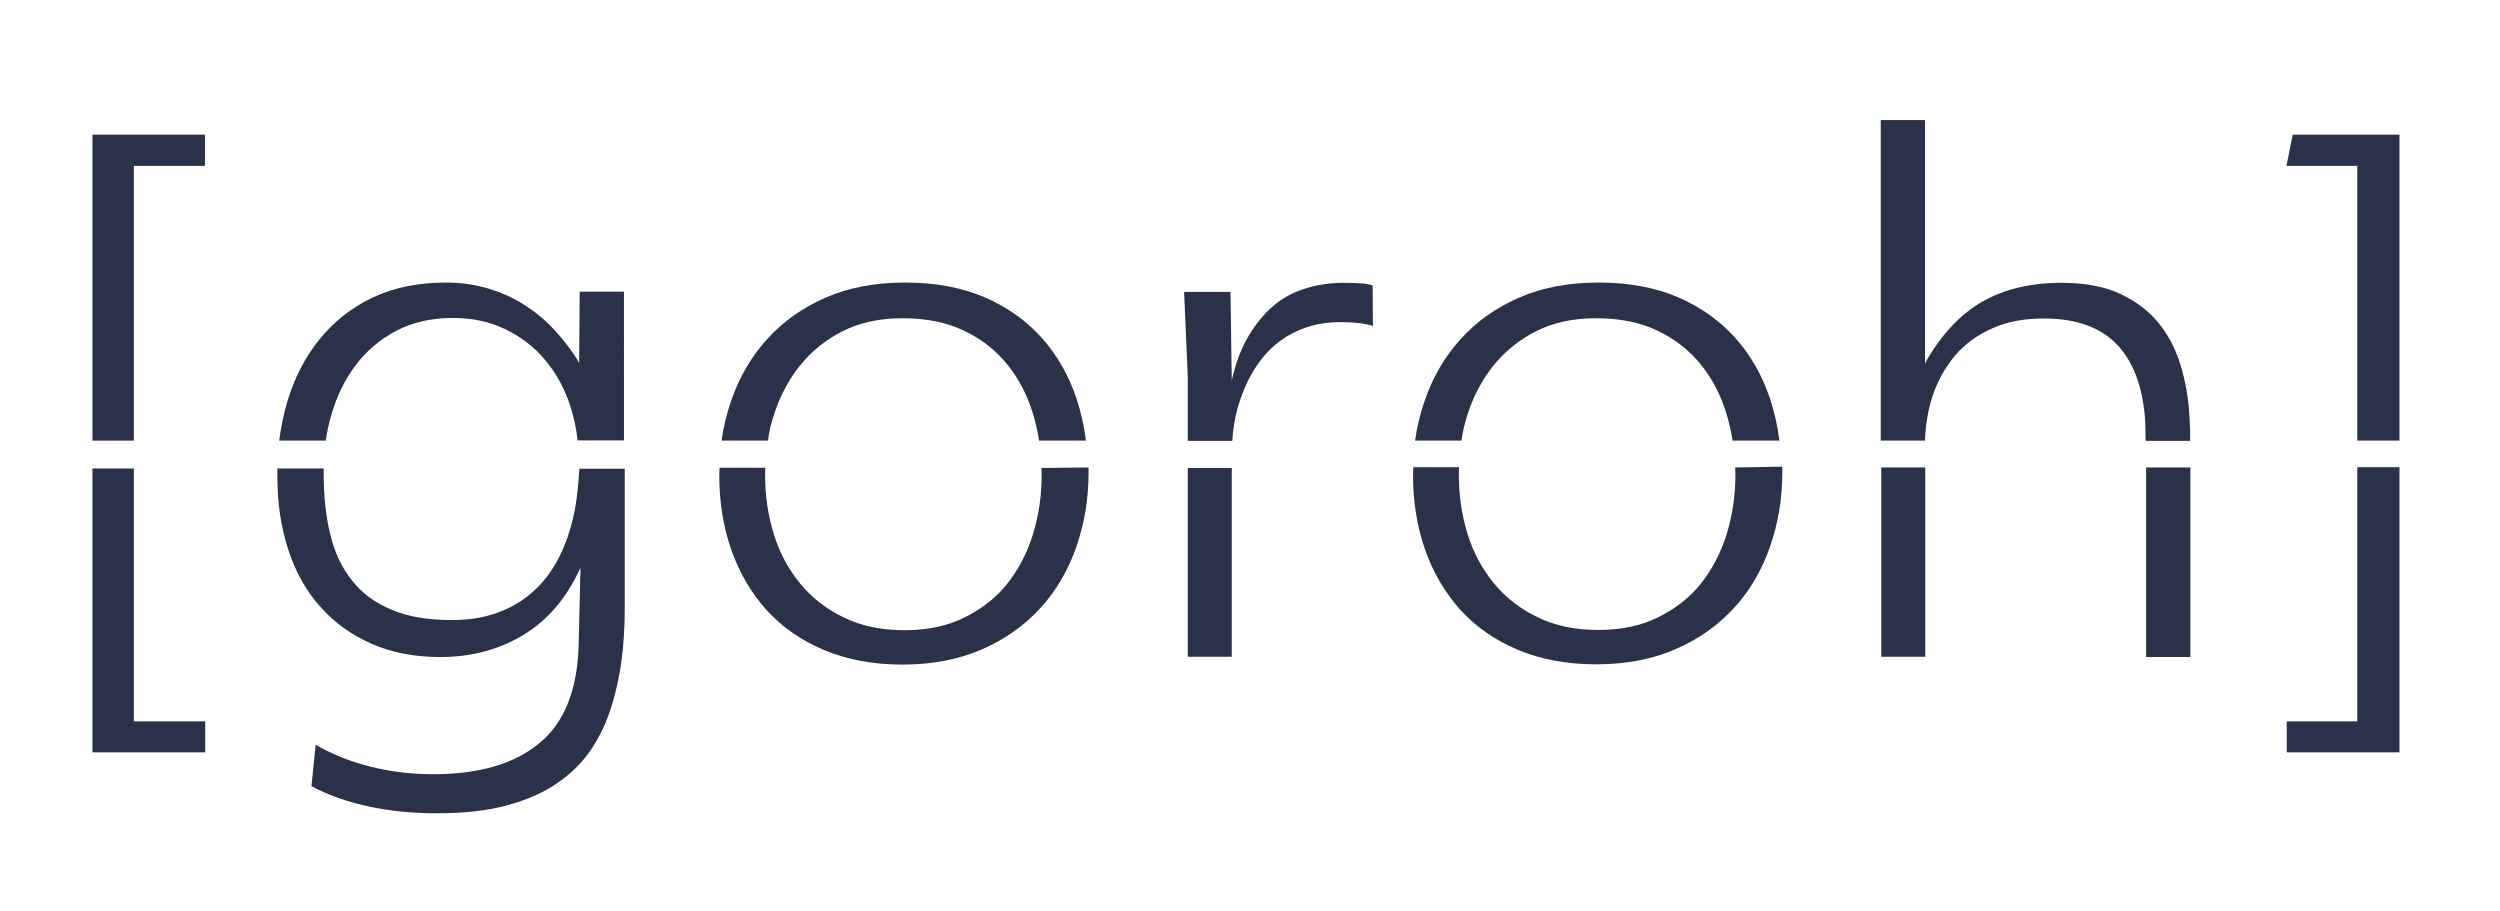 <?xml version="1.0" encoding="utf-8"?>
<!-- Generator: Adobe Illustrator 19.0.0, SVG Export Plug-In . SVG Version: 6.00 Build 0)  -->
<svg version="1.1" id="Layer_1" xmlns="http://www.w3.org/2000/svg" xmlns:xlink="http://www.w3.org/1999/xlink" x="0px" y="0px"
	 viewBox="0 0 960 350" style="enable-background:new 0 0 960 350;" xml:space="preserve">
<style type="text/css">
	.st0{fill:none;}
	.st1{fill:#293249;}
</style>
<path class="st0" d="M739.4,169.2c0,0.9,0,1.8,0,2.7v7.6l84.8-0.1c0-3.1,0-6.5-0.1-10.2H739.4z"/>
<path class="st0" d="M396.8,159.3c-2.1-7.3-5.4-13.7-9.8-19.1s-9.9-9.8-16.6-13.1c-6.7-3.2-14.7-4.9-23.9-4.9c-8.8,0-16.4,1.7-23,5
	c-6.6,3.3-12.1,7.8-16.5,13.4c-4.5,5.6-7.8,12-10,19.3c-0.9,3-1.7,6.2-2.2,9.3H399C398.5,165.8,397.7,162.5,396.8,159.3z"/>
<path class="st0" d="M663.1,159.3c-2.1-7.3-5.4-13.7-9.8-19.1s-9.9-9.8-16.6-13.1c-6.7-3.2-14.7-4.9-23.9-4.9c-8.8,0-16.4,1.7-23,5
	c-6.6,3.3-12.1,7.8-16.5,13.4c-4.5,5.6-7.8,12-10,19.3c-0.9,3-1.7,6.2-2.2,9.3h104.2C664.8,165.8,664.1,162.5,663.1,159.3z"/>
<path class="st0" d="M560,182.5c0,7.8,1.1,15.4,3.3,22.6c2.2,7.2,5.6,13.5,10.1,19s10.1,9.8,16.8,13.1c6.7,3.2,14.5,4.9,23.4,4.9
	c8.8,0,16.4-1.6,23-4.9c6.6-3.3,12.1-7.7,16.5-13.1s7.7-11.8,9.8-19c2.2-7.2,3.3-14.7,3.3-22.6c0-1,0-1.9-0.1-2.8L560,179.6
	C560,180.6,560,181.5,560,182.5z"/>
<path class="st0" d="M561.1,169.2c-0.6,3.4-0.9,6.9-1.1,10.4l106.3-0.1c-0.1-3.5-0.4-7-1-10.3H561.1z"/>
<path class="st0" d="M124.2,181.7c0,8.7,0.8,16.5,2.5,23.4c1.7,6.9,4.5,12.8,8.3,17.7c3.9,4.9,9,8.6,15.2,11.3c6.3,2.6,14,4,23.2,4
	c6.1,0,11.6-0.8,16.3-2.4c4.8-1.6,9-3.8,12.6-6.6c3.6-2.8,6.7-6.1,9.2-9.9c2.5-3.8,4.6-8,6.2-12.5c1.6-4.5,2.8-9.3,3.5-14.4
	c0.6-4.1,0.9-8.3,1-12.5l-98.1,0.1C124.3,180.5,124.2,181.1,124.2,181.7z"/>
<path class="st0" d="M222.4,179.8c0-1,0.1-1.9,0.1-2.9c0-2.6-0.1-5.2-0.4-7.7h-96.8c-0.5,3.5-0.8,7.1-0.9,10.7L222.4,179.8z"/>
<path class="st0" d="M219.1,155.7c-2.2-6.7-5.4-12.5-9.6-17.4c-4.2-5-9.3-8.9-15.3-11.8s-12.8-4.3-20.2-4.3
	c-8.2,0-15.4,1.6-21.6,4.9c-6.2,3.2-11.4,7.6-15.5,13.1c-4.1,5.5-7.3,11.8-9.4,19c-1,3.3-1.7,6.6-2.2,10.1H222
	C221.5,164.5,220.5,160,219.1,155.7z"/>
<path class="st0" d="M293.6,182.5c0,7.8,1.1,15.4,3.3,22.6c2.2,7.2,5.6,13.5,10.1,19s10.1,9.8,16.8,13.1c6.7,3.2,14.5,4.9,23.4,4.9
	c8.8,0,16.4-1.6,23-4.9c6.6-3.3,12.1-7.7,16.5-13.1s7.7-11.8,9.8-19c2.2-7.2,3.3-14.7,3.3-22.6c0-0.9,0-1.8-0.1-2.7l-106.3,0.1
	C293.7,180.7,293.6,181.6,293.6,182.5z"/>
<path class="st0" d="M294.8,169.2c-0.6,3.5-1,7-1.1,10.6l106.3-0.1c-0.1-3.6-0.4-7.1-1-10.5H294.8z"/>
<path class="st0" d="M824,168.6c-0.1-4.1-0.1-6.1-0.1-6.2c-0.6-12.9-4.1-22.9-10.5-29.8c-6.3-6.9-15.8-10.4-28.4-10.4
	c-7.6,0-14.2,1.3-19.9,3.8c-5.7,2.6-10.5,6.1-14.3,10.5c-3.8,4.5-6.7,9.7-8.7,15.8c-1.7,5.3-2.6,10.9-2.8,16.8H824
	C824,169,824,168.8,824,168.6z"/>
<polygon class="st1" points="51.4,179.9 35.5,179.9 35.5,288.9 78.8,288.9 78.8,277 51.4,277 "/>
<polygon class="st1" points="51.4,63.7 78.7,63.7 78.7,51.7 35.5,51.7 35.5,169.2 51.4,169.2 "/>
<path class="st1" d="M222.4,139.3c-2.7-4.6-5.9-8.7-9.4-12.5c-3.5-3.8-7.4-7-11.6-9.7c-4.2-2.7-8.9-4.8-13.9-6.3
	c-5-1.5-10.4-2.3-16.3-2.3c-10.8,0-20.3,2-28.4,5.9c-8.1,3.9-14.8,9.3-20.2,16c-5.4,6.7-9.5,14.6-12.2,23.6
	c-1.5,4.9-2.5,10-3.2,15.2h17.9c0.5-3.4,1.2-6.8,2.2-10.1c2.1-7.2,5.2-13.5,9.4-19c4.1-5.5,9.3-9.8,15.5-13.1
	c6.2-3.2,13.4-4.9,21.6-4.9c7.5,0,14.2,1.4,20.2,4.3s11.1,6.8,15.3,11.8c4.2,5,7.4,10.8,9.6,17.4c1.4,4.3,2.4,8.8,2.9,13.5h17.8
	v-23.9V112h-17L222.4,139.3z"/>
<path class="st1" d="M221.3,192.3c-0.7,5.1-1.9,9.8-3.5,14.4c-1.6,4.5-3.6,8.7-6.2,12.5c-2.5,3.8-5.6,7.1-9.2,9.9
	c-3.6,2.8-7.8,5-12.6,6.6c-4.8,1.6-10.2,2.4-16.3,2.4c-9.2,0-17-1.3-23.2-4c-6.3-2.6-11.4-6.4-15.2-11.3c-3.9-4.9-6.7-10.8-8.3-17.7
	c-1.7-6.9-2.5-14.7-2.5-23.4c0-0.6,0-1.2,0-1.8l-17.8,0c0,0.9,0,1.8,0,2.8c0,10.4,1.4,19.9,4.2,28.4c2.8,8.6,6.9,15.9,12.3,21.9
	c5.4,6.1,11.9,10.8,19.7,14.2c7.7,3.4,16.5,5.1,26.4,5.1c11.8,0,22.5-2.8,31.9-8.5c9.4-5.7,16.7-14.3,21.9-25.8l-0.7,29.8
	c-0.5,17-5.4,29.6-15,37.5c-9.5,8-23.2,12-40.9,12c-8,0-15.9-0.9-23.6-2.8c-7.7-1.9-14.9-4.7-21.5-8.5l-1.6,15.9
	c6.8,3.6,14.3,6.2,22.5,7.9c8.2,1.7,16.7,2.5,25.5,2.5c10.6,0,19.7-1,27.3-3.1c7.7-2.1,14.1-5,19.4-8.7c5.3-3.7,9.6-8,12.9-13
	c3.3-5,5.8-10.4,7.6-16.2c1.8-5.8,3.1-11.8,3.9-17.9s1.2-12.6,1.2-19.4v-54l-17.4,0C222.2,184,221.9,188.2,221.3,192.3z"/>
<path class="st1" d="M399.9,179.7c0,0.9,0.1,1.8,0.1,2.7c0,7.8-1.1,15.4-3.3,22.6c-2.2,7.2-5.5,13.5-9.8,19s-9.9,9.8-16.5,13.1
	c-6.6,3.3-14.3,4.9-23,4.9c-8.9,0-16.7-1.6-23.4-4.9c-6.7-3.2-12.3-7.6-16.8-13.1s-7.9-11.8-10.1-19c-2.2-7.2-3.3-14.7-3.3-22.6
	c0-0.9,0-1.8,0.1-2.8l-17.6,0c0,1-0.1,1.9-0.1,2.9c0,10.2,1.5,19.7,4.6,28.6c3.1,8.8,7.6,16.5,13.5,23.1c6,6.6,13.3,11.7,22.1,15.4
	s18.8,5.6,30.2,5.6c11.5,0,21.7-2,30.6-5.9s16.3-9.2,22.4-15.9s10.6-14.5,13.7-23.4s4.7-18.3,4.7-28.4c0-0.7,0-1.4,0-2.1
	L399.9,179.7z"/>
<path class="st1" d="M297,159.9c2.2-7.2,5.6-13.7,10-19.3c4.5-5.6,10-10.1,16.5-13.4c6.6-3.3,14.2-5,23-5c9.2,0,17.2,1.6,23.9,4.9
	c6.7,3.2,12.2,7.6,16.6,13.1s7.6,11.8,9.8,19.1c0.9,3.2,1.7,6.5,2.2,9.9h18c-0.7-5.6-1.9-10.9-3.6-16.1c-3-8.9-7.4-16.7-13.3-23.3
	c-5.9-6.6-13.2-11.8-21.9-15.6c-8.8-3.8-19-5.7-30.6-5.7c-11.5,0-21.7,1.9-30.6,5.8c-8.9,3.9-16.4,9.2-22.4,15.9
	c-6.1,6.7-10.7,14.6-13.8,23.6c-1.7,4.9-3,10.1-3.7,15.4h17.8C295.3,166,296,162.9,297,159.9z"/>
<polygon class="st1" points="456.1,252.2 473,252.2 473,179.7 456.1,179.7 "/>
<path class="st1" d="M522.3,108.8c-2-0.1-4.3-0.2-6.9-0.2c-5.2,0.1-10,0.8-14.5,2.3c-4.5,1.4-8.5,3.6-12,6.6s-6.7,6.9-9.5,11.6
	c-2.8,4.7-4.9,10.3-6.4,16.9l-0.5-33.9h-17.8l1.4,32.5v24.7h17.1c0.4-5.9,1.4-11.3,3.2-16.2c2.1-6.2,5-11.5,8.6-15.9
	c3.6-4.4,7.9-7.7,12.9-10c5-2.3,10.5-3.5,16.5-3.5c3.5,0,6.3,0.2,8.4,0.5c2.1,0.3,3.6,0.7,4.4,1l-0.1-15.6
	C525.9,109.2,524.3,108.9,522.3,108.8z"/>
<path class="st1" d="M563.3,159.9c2.2-7.2,5.6-13.7,10-19.3c4.5-5.6,10-10.1,16.5-13.4c6.6-3.3,14.2-5,23-5c9.2,0,17.2,1.6,23.9,4.9
	c6.7,3.2,12.2,7.6,16.6,13.1s7.6,11.8,9.8,19.1c0.9,3.2,1.7,6.5,2.2,9.9h18c-0.7-5.6-1.9-10.9-3.6-16.1c-3-8.9-7.4-16.7-13.3-23.3
	c-5.9-6.6-13.2-11.8-21.9-15.6c-8.8-3.8-19-5.7-30.6-5.7c-11.5,0-21.7,1.9-30.6,5.8c-8.9,3.9-16.4,9.2-22.4,15.9
	c-6.1,6.7-10.7,14.6-13.8,23.6c-1.7,4.9-3,10.1-3.7,15.4h17.8C561.6,166,562.4,162.9,563.3,159.9z"/>
<path class="st1" d="M666.3,179.5c0,0.9,0.1,1.9,0.1,2.8c0,7.8-1.1,15.4-3.3,22.6c-2.2,7.2-5.5,13.5-9.8,19s-9.9,9.8-16.5,13.1
	c-6.6,3.3-14.3,4.9-23,4.9c-8.9,0-16.7-1.6-23.4-4.9c-6.7-3.2-12.3-7.6-16.8-13.1s-7.9-11.8-10.1-19c-2.2-7.2-3.3-14.7-3.3-22.6
	c0-1,0-2,0.1-2.9l-17.6,0c0,1-0.1,2-0.1,3c0,10.2,1.5,19.7,4.6,28.6c3.1,8.8,7.6,16.5,13.5,23.1c6,6.6,13.3,11.7,22.1,15.4
	s18.8,5.6,30.2,5.6c11.5,0,21.7-2,30.6-5.9s16.3-9.2,22.4-15.9s10.6-14.5,13.7-23.4s4.7-18.3,4.7-28.4c0-0.8,0-1.5,0-2.3
	L666.3,179.5z"/>
<polygon class="st1" points="722.4,252.2 739.3,252.2 739.3,179.5 722.4,179.5 "/>
<path class="st1" d="M824.1,179.8v72.5h17v-72.8l-17,0C824.1,179.6,824.1,179.7,824.1,179.8z"/>
<path class="st1" d="M837.4,140.4c-1.8-6-4.5-11.4-8.3-16.1c-3.7-4.7-8.7-8.5-14.8-11.4c-6.1-2.9-13.7-4.3-22.8-4.3
	c-11.9,0-22.1,2.5-30.6,7.4c-8.4,4.9-15.7,12.8-21.7,23.5V46.1h-17v123.1h17c0.2-5.9,1.1-11.5,2.8-16.8c2-6.1,4.9-11.3,8.7-15.8
	c3.8-4.5,8.6-8,14.3-10.5c5.7-2.6,12.3-3.8,19.9-3.8c12.6,0,22,3.5,28.4,10.4c6.3,6.9,9.8,16.9,10.5,29.8c0,0.1,0,2.2,0.1,6.2
	c0,0.2,0,0.4,0,0.6h17.1v-4.3l-0.3-6C840.3,152.6,839.2,146.4,837.4,140.4z"/>
<polygon class="st1" points="905.2,277 878.1,277 878.1,288.9 921.4,288.9 921.4,179.4 905.2,179.4 "/>
<polygon class="st1" points="880.4,51.7 878,63.7 905.2,63.7 905.2,169.2 921.4,169.2 921.4,51.7 "/>
</svg>

